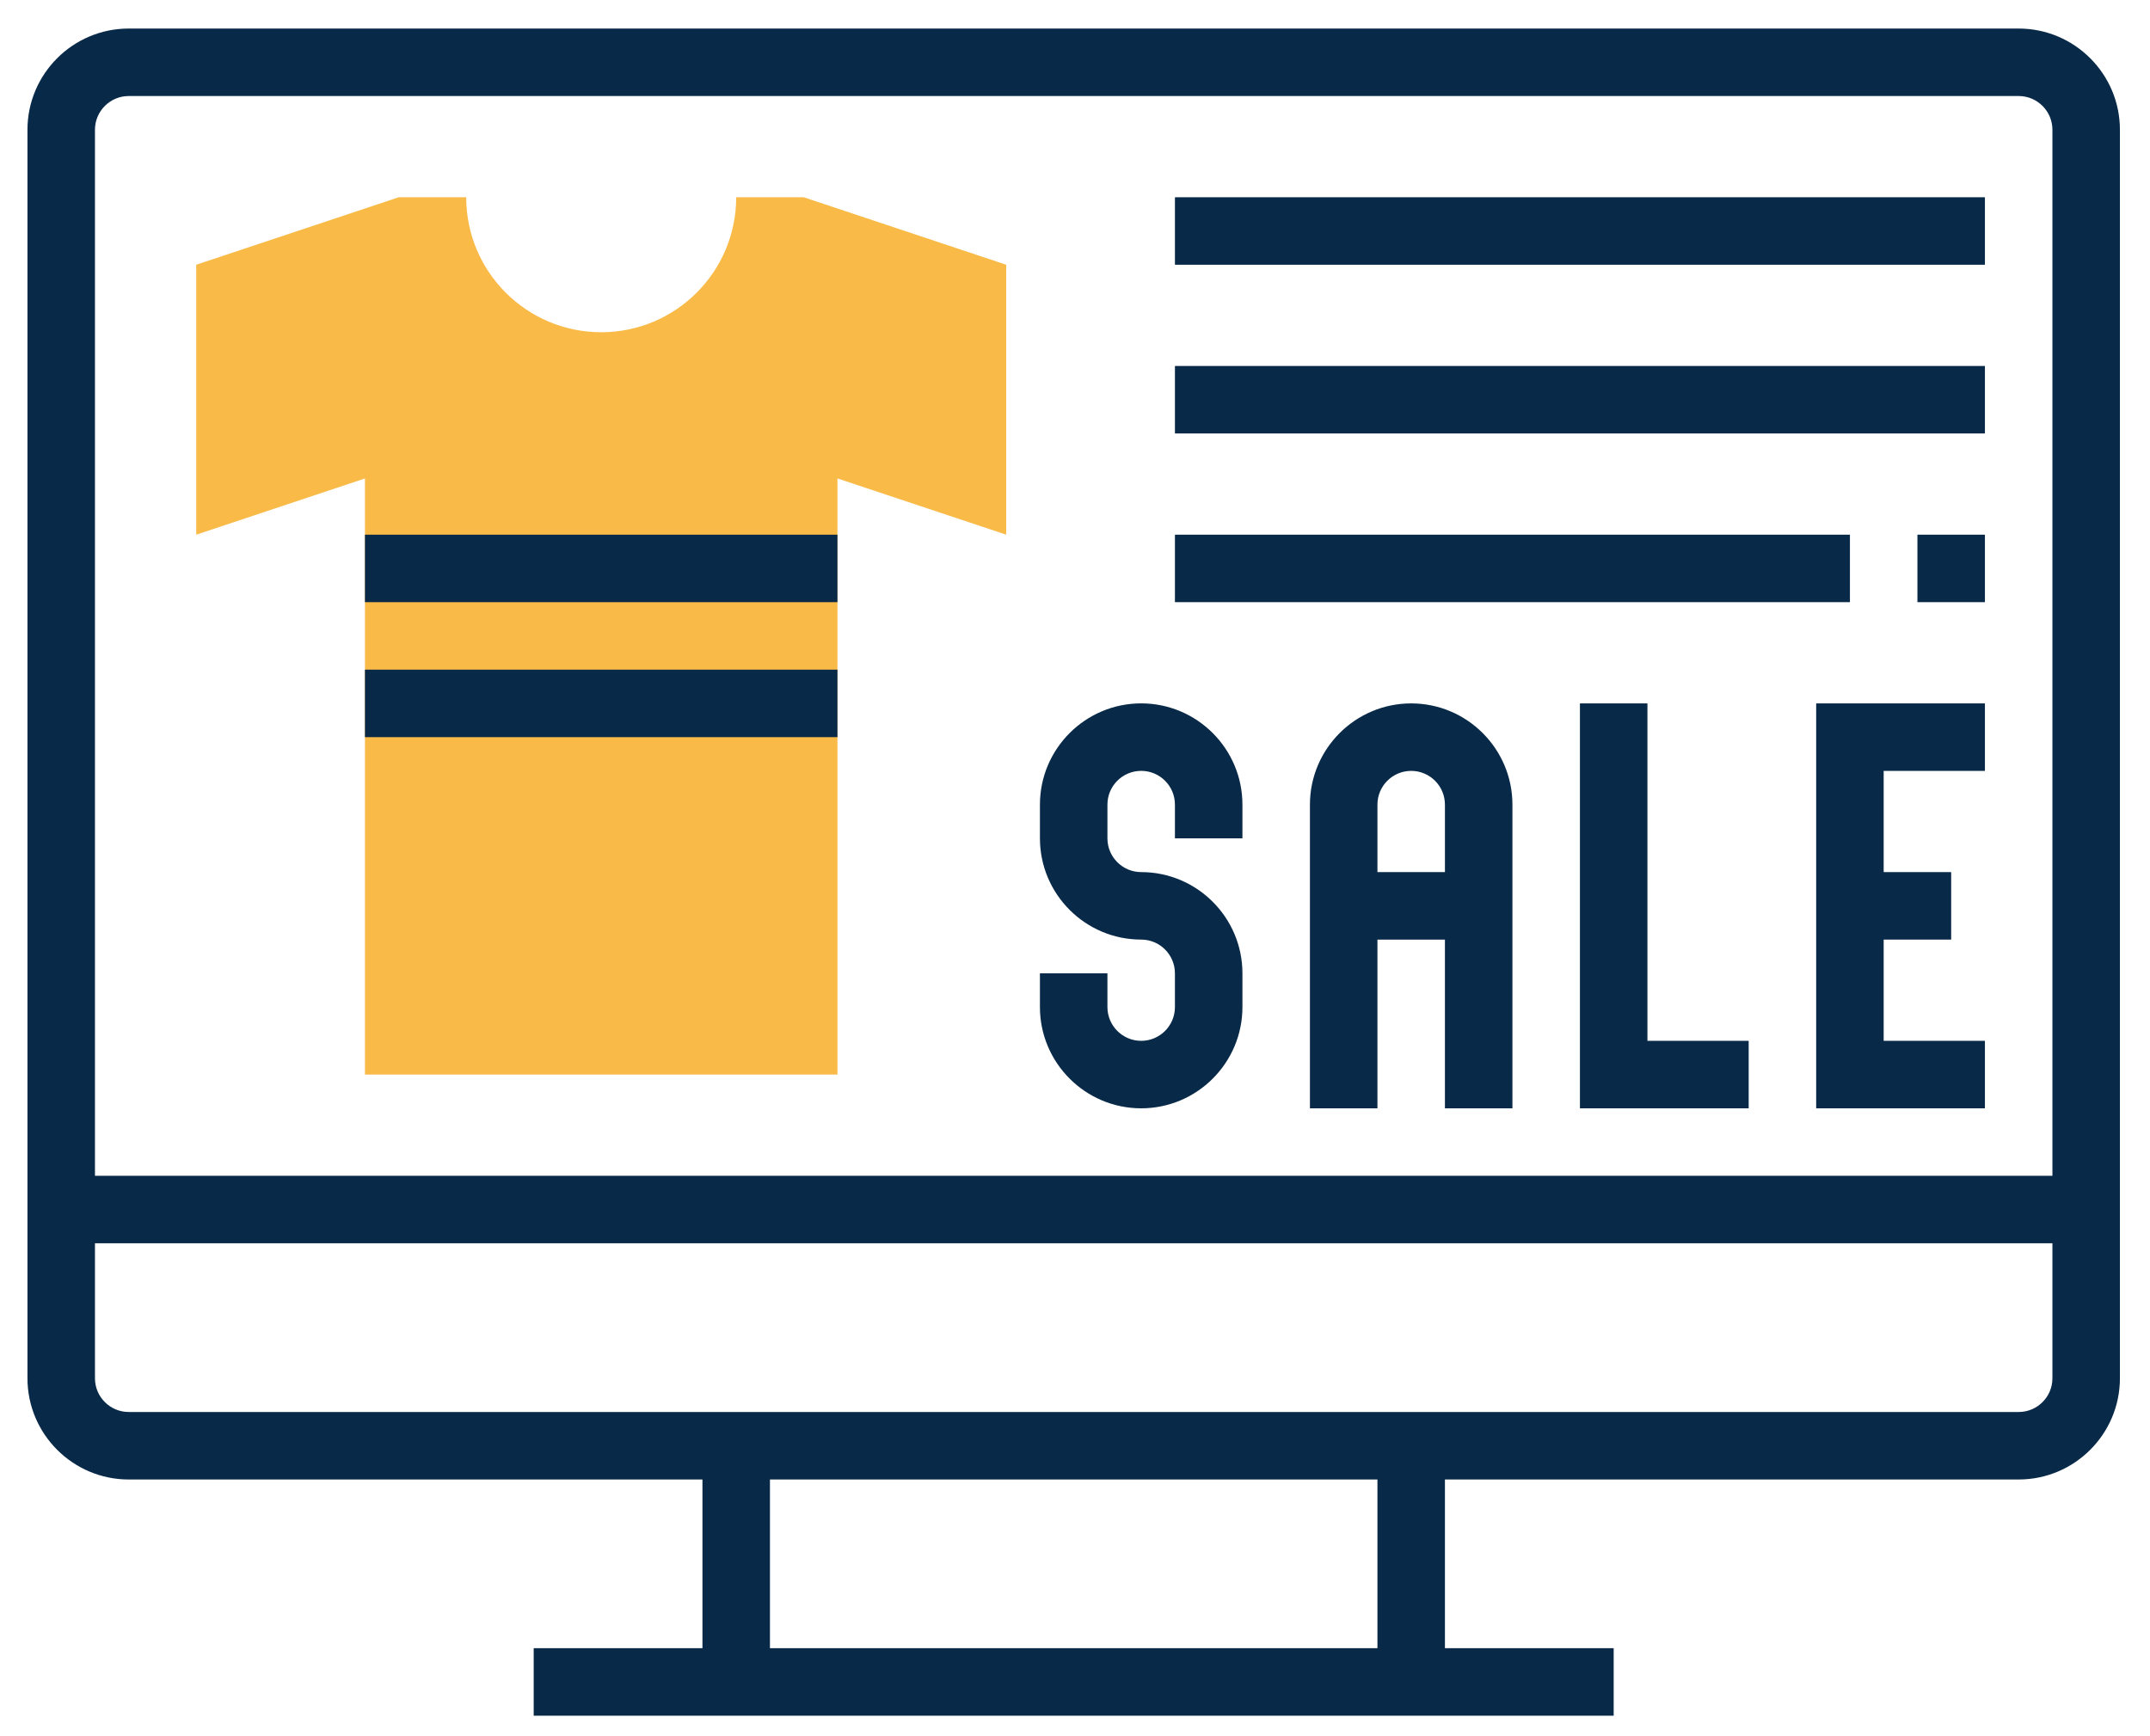<?xml version="1.0" encoding="utf-8"?>
<!-- Generator: Adobe Illustrator 17.0.0, SVG Export Plug-In . SVG Version: 6.00 Build 0)  -->
<!DOCTYPE svg PUBLIC "-//W3C//DTD SVG 1.1//EN" "http://www.w3.org/Graphics/SVG/1.1/DTD/svg11.dtd">
<svg version="1.1" id="Layer_1" xmlns="http://www.w3.org/2000/svg" xmlns:xlink="http://www.w3.org/1999/xlink" x="0px" y="0px"
	 width="822px" height="664px" viewBox="229.5 66.5 822 664" enable-background="new 229.5 66.5 822 664" xml:space="preserve">
<g>
	<g>
		<path fill="#F9BA48" d="M614.192,167.738l-77.419-25.806h-25.806c0,28.504-23.109,51.613-51.613,51.613
			c-28.504,0-51.613-23.109-51.613-51.613h-25.806l-77.419,25.806v103.226l64.515-21.51v227.961h180.648V249.454l64.515,21.51
			V167.738z"/>
		<path fill="#082947" d="M1001.289,77.417H278.708c-21.342,0-38.708,17.367-38.708,38.708v477.421
			c0,21.342,17.367,38.711,38.708,38.711h219.356v64.518h-64.518v25.806H846.45v-25.806h-64.515v-64.518h219.354
			c21.342,0,38.711-17.367,38.711-38.711V116.125C1040,94.783,1022.631,77.417,1001.289,77.417z M278.708,103.223h722.581
			c7.121,0,12.905,5.781,12.905,12.905v399.999H265.806V116.125C265.806,109.004,271.587,103.223,278.708,103.223z M756.129,696.771
			H523.871v-64.518h232.258V696.771z M1001.289,606.448H278.708c-7.121,0-12.902-5.781-12.902-12.905V541.93h748.387v51.613
			C1014.194,600.67,1008.413,606.448,1001.289,606.448z"/>
		<rect x="369.032" y="270.964" fill="#082947" width="180.645" height="25.806"/>
		<rect x="369.032" y="322.577" fill="#082947" width="180.645" height="25.806"/>
		<rect x="678.71" y="141.931" fill="#082947" width="309.677" height="25.806"/>
		<rect x="678.71" y="206.449" fill="#082947" width="309.677" height="25.806"/>
		<rect x="678.71" y="270.964" fill="#082947" width="258.065" height="25.806"/>
		<rect x="962.581" y="270.964" fill="#082947" width="25.806" height="25.806"/>
		<path fill="#082947" d="M665.805,490.32c21.342,0,38.708-17.367,38.708-38.711v-12.905c0-21.342-17.367-38.711-38.708-38.711
			c-7.121,0-12.905-5.781-12.905-12.905v-12.905c0-7.124,5.781-12.905,12.905-12.905c7.121,0,12.902,5.781,12.902,12.905v12.905
			h25.806v-12.905c0-21.342-17.367-38.711-38.708-38.711c-21.342,0-38.708,17.367-38.708,38.711v12.905
			c0,21.342,17.367,38.711,38.708,38.711c7.121,0,12.902,5.781,12.902,12.905v12.905c0,7.121-5.781,12.905-12.902,12.905
			s-12.905-5.781-12.905-12.905v-12.905h-25.806v12.905C627.097,472.95,644.464,490.32,665.805,490.32z"/>
		<path fill="#082947" d="M769.031,335.481c-21.342,0-38.708,17.367-38.708,38.711v116.13h25.806v-64.518h25.806v64.518h25.806
			v-116.13C807.742,352.851,790.372,335.481,769.031,335.481z M756.129,399.996v-25.806c0-7.124,5.781-12.905,12.902-12.905
			s12.905,5.781,12.905,12.905v25.806H756.129z"/>
		<polygon fill="#082947" points="859.355,335.481 833.548,335.481 833.548,490.32 898.063,490.32 898.063,464.513 859.355,464.513 
					"/>
		<polygon fill="#082947" points="923.87,490.32 988.387,490.32 988.387,464.513 949.676,464.513 949.676,425.802 975.483,425.802 
			975.483,399.996 949.676,399.996 949.676,361.288 988.387,361.288 988.387,335.481 923.87,335.481 		"/>
	</g>
</g>
</svg>
